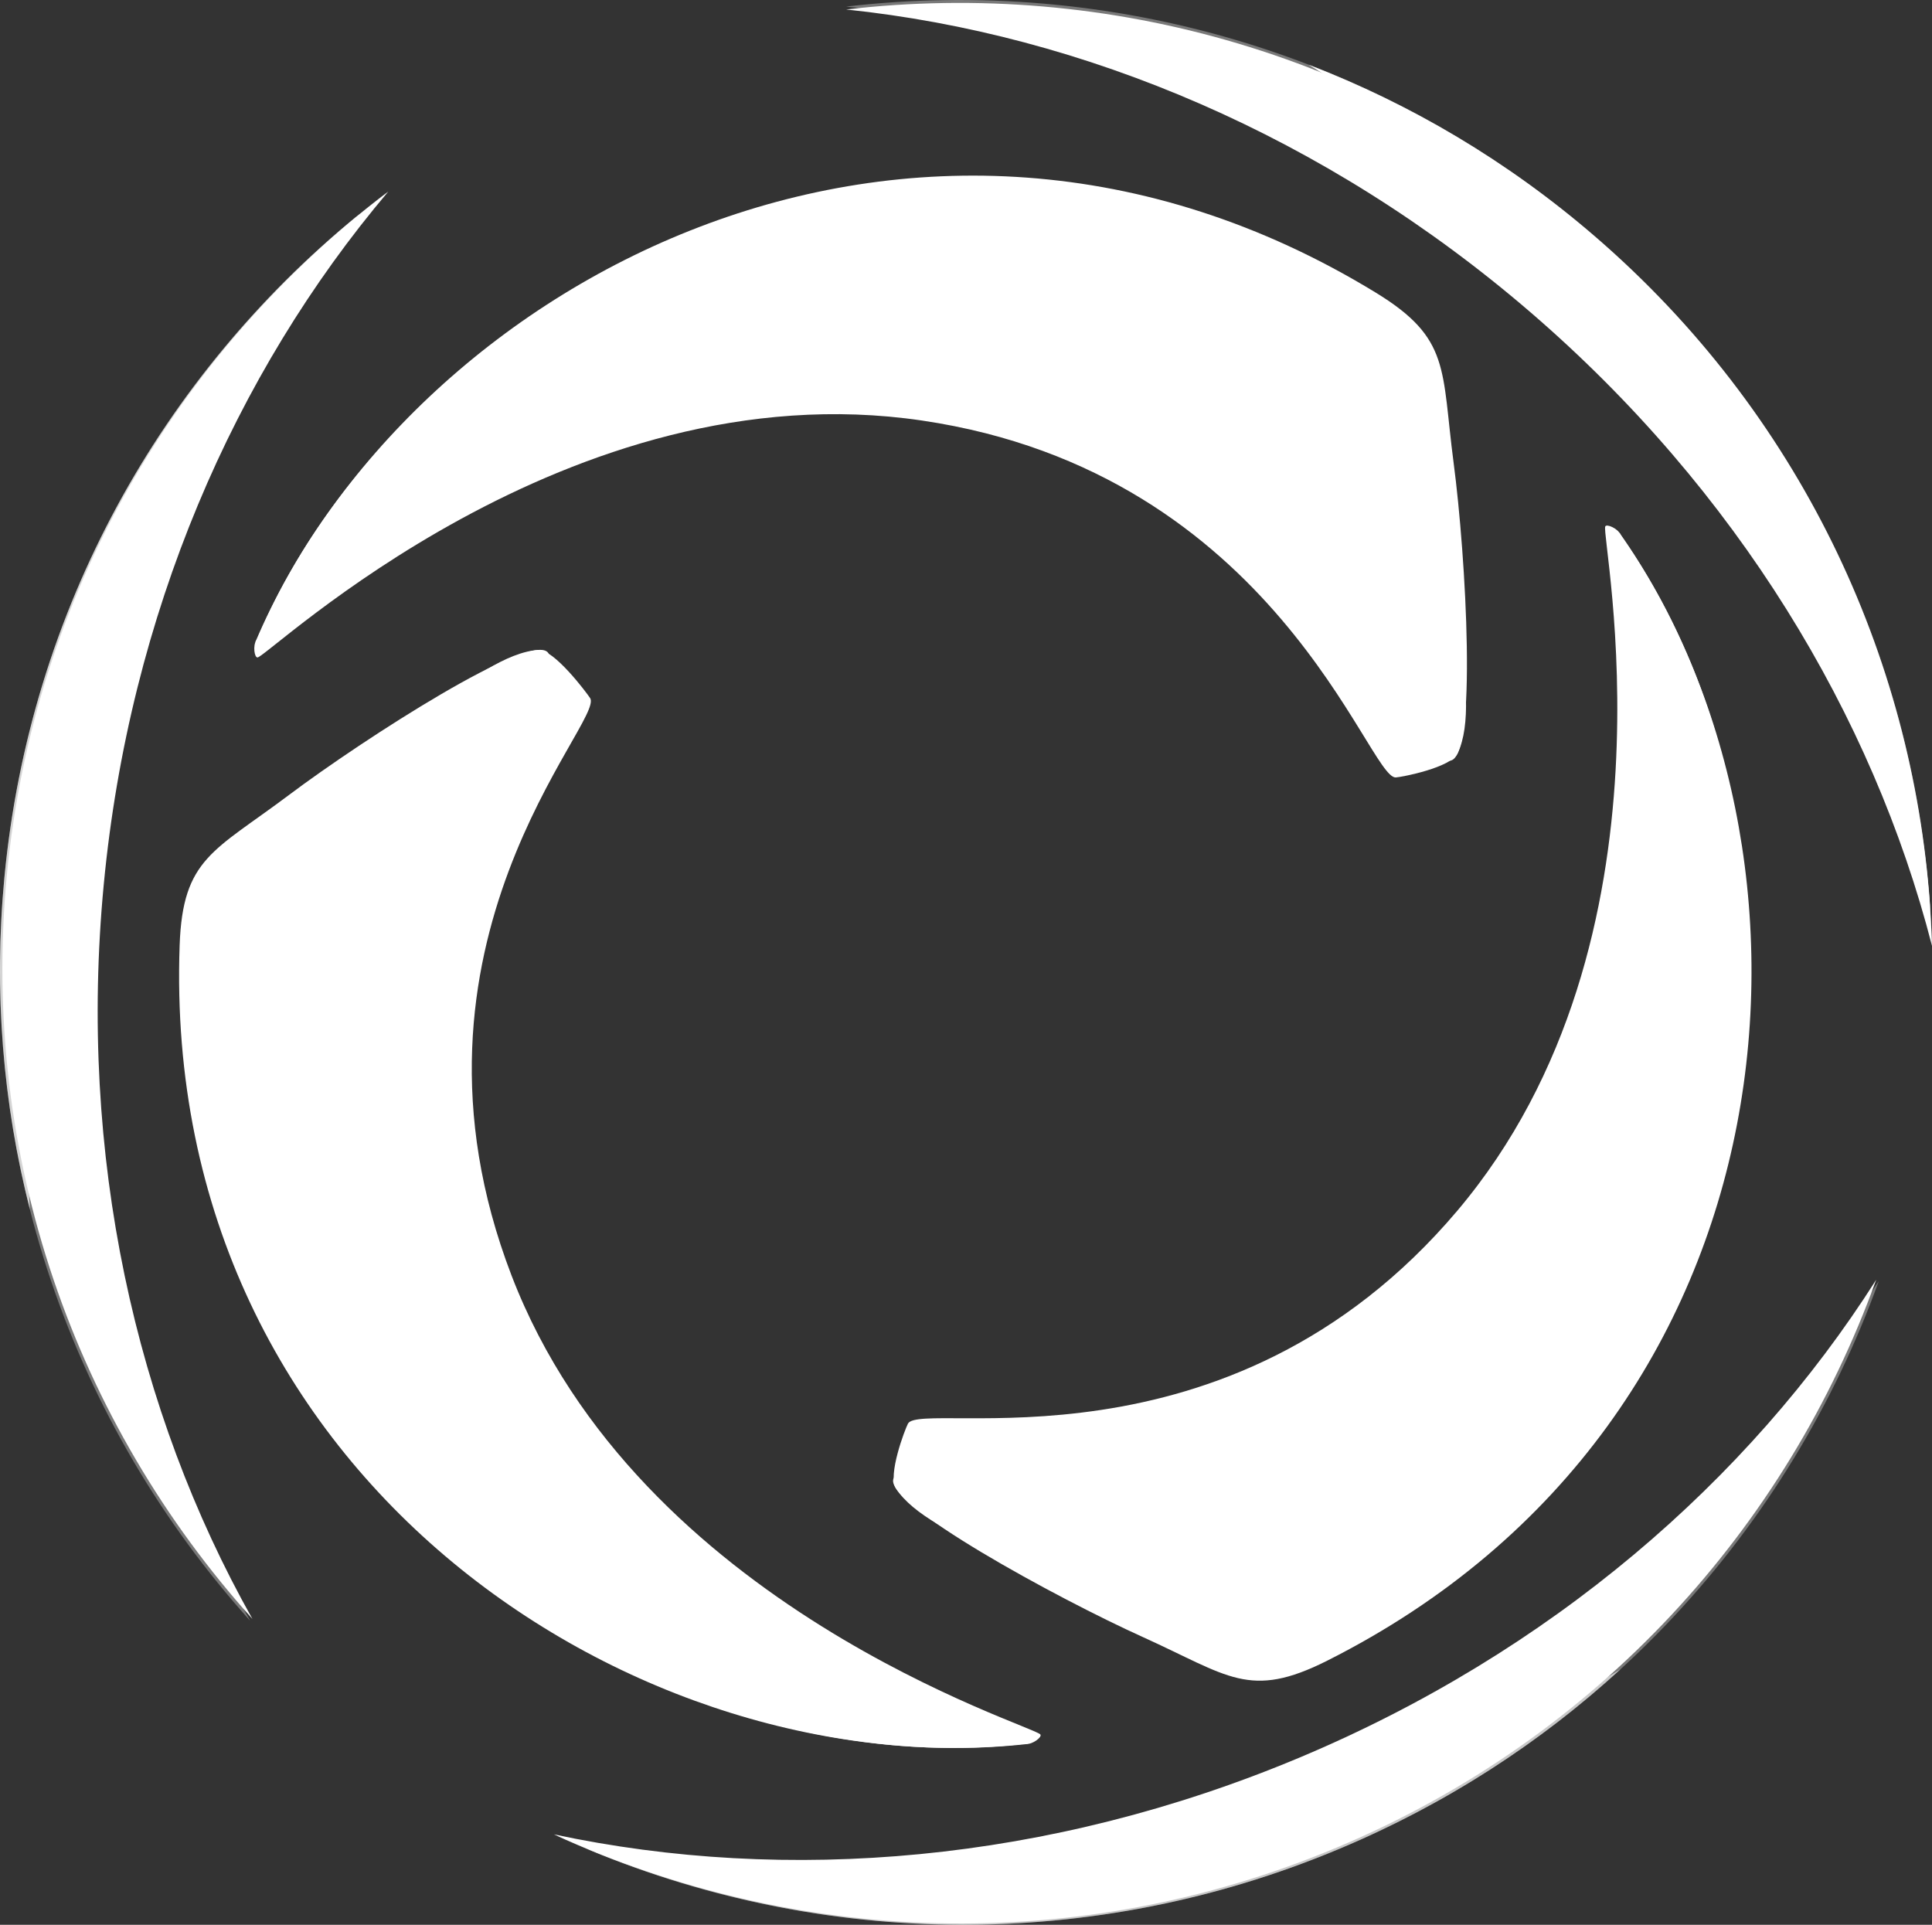 <?xml version="1.0" encoding="utf-8"?>
<!-- Generator: Adobe Illustrator 14.0.0, SVG Export Plug-In . SVG Version: 6.00 Build 43363)  -->
<!DOCTYPE svg PUBLIC "-//W3C//DTD SVG 1.1//EN" "http://www.w3.org/Graphics/SVG/1.1/DTD/svg11.dtd">
<svg version="1.1" id="Calque_1" xmlns="http://www.w3.org/2000/svg" xmlns:xlink="http://www.w3.org/1999/xlink" x="0px" y="0px"
	 width="131.367px" height="130.88px" viewBox="0 0 131.367 130.88" enable-background="new 0 0 131.367 130.88"
	 xml:space="preserve">
<rect x="0" y="0" width="131.367" height="130.88" fill="#333333" stroke="none"/>
<g>
	<path fill="#FFFFFF" d="M17.426,43.543c-0.241,0.354-0.13,1.187,0.089,1.161c0.771-0.09,21.074-19.667,45.17-16.11
		c24.093,3.555,30.344,24.404,32.225,24.27c0.455-0.033,3.737-0.67,4.202-1.641c1.815-3.787-1.21-13.291-1.849-18.123
		c-0.839-6.371-2.763-5.738-7.854-8.853C58.749,5.503,21.585,37.43,17.426,43.543z"/>
	<path fill="#FFFFFF" d="M17.358,43.669c0,0,22.807-20.262,46.902-16.706c24.094,3.555,32.447,24.896,34.329,24.761
		c1.883-0.136,1.091-13.883,0.25-20.255c-0.839-6.371-0.191-8.451-5.283-11.565C62.095,0.669,27.691,19.314,17.358,43.669z"/>
	<path opacity="0.8" fill="#FFFFFF" d="M62.556,12.216C42.579,13.692,24.29,27.234,17.507,43.408c0,0,22.855-20.15,45.984-16.475
		c19.569,3.108,31.879,16.924,33.663,16.863c1.781-0.062,1.86-7.832,1.301-13.83c-0.56-6.002-0.679-7.175-5.519-10.041
		C83.199,14.163,72.678,11.466,62.556,12.216z"/>
	<path opacity="0.31" fill="#FFFFFF" d="M62.556,12.216C42.579,13.692,24.29,27.234,17.507,43.408c0,0,22.855-20.15,45.984-16.475
		c19.569,3.108,31.879,16.924,33.663,16.863c1.781-0.062,1.86-7.832,1.301-13.83c-0.56-6.002-0.679-7.175-5.519-10.041
		C83.199,14.163,72.678,11.466,62.556,12.216z"/>
	<path fill="#FFFFFF" d="M69.782,118.584c0.424,0.036,1.089-0.465,0.959-0.644c-0.453-0.623-27.282-8.635-35.957-31.206
		c-8.675-22.57,6.378-37.705,5.342-39.266c-0.25-0.379-2.469-3.344-3.534-3.272c-4.163,0.274-10.904,7.528-14.772,10.435
		c-5.1,3.834-3.615,5.188-3.824,11.11C16.734,101.396,62.468,117.968,69.782,118.584z"/>
	<path fill="#FFFFFF" d="M69.923,118.58c0,0-28.643-9.844-37.318-32.417c-8.674-22.569,5.709-40.2,4.675-41.761
		c-1.036-1.562-12.538,5.826-17.638,9.659c-5.101,3.834-7.217,4.287-7.427,10.21C10.921,100.859,43.821,121.52,69.923,118.58z"/>
	<path opacity="0.8" fill="#FFFFFF" d="M20.683,94.83c11.02,16.557,31.647,25.77,48.943,23.75c0,0-28.571-9.942-36.672-31.736
		c-6.854-18.439-0.909-35.82-1.83-37.334c-0.922-1.512-7.681,2.211-12.596,5.619c-4.916,3.408-5.873,4.087-5.991,9.669
		C12.302,76.026,15.099,86.441,20.683,94.83z"/>
	<path opacity="0.31" fill="#FFFFFF" d="M20.683,94.83c11.02,16.557,31.647,25.77,48.943,23.75c0,0-28.571-9.942-36.672-31.736
		c-6.854-18.439-0.909-35.82-1.83-37.334c-0.922-1.512-7.681,2.211-12.596,5.619c-4.916,3.408-5.873,4.087-5.991,9.669
		C12.302,76.026,15.099,86.441,20.683,94.83z"/>
	<path fill="#FFFFFF" d="M104.114,21.275c13.992,12.069,23.217,27.347,27.253,43.04c-0.566-17.87-8.324-35.456-22.93-48.053
		C93.829,3.666,75.296-1.422,57.536,0.645C73.652,2.33,90.121,9.209,104.114,21.275z"/>
	<path opacity="0.34" fill="#FFFFFF" d="M104.114,21.078c13.992,12.068,23.217,27.347,27.253,43.039
		c-0.566-17.869-8.324-35.455-22.93-48.051C93.829,3.469,75.296-1.62,57.536,0.447C73.652,2.132,90.121,9.011,104.114,21.078z"/>
	<path fill="#FFFFFF" d="M131.228,61.519c-1.202-16.966-8.894-33.468-22.79-45.452c-5.938-5.121-12.526-9.001-19.446-11.664
		c8.344,5.188,16.086,12.007,22.689,20.376c5.084,6.447,9.149,13.312,12.187,20.368c3.236,5.884,5.695,12.007,7.341,18.203
		C131.225,62.74,131.229,62.129,131.228,61.519z"/>
	<path fill="#FFFFFF" d="M88.34,119.519c-17.04,7.146-34.827,8.595-50.675,5.213c16.25,7.457,35.45,8.353,53.235,0.892
		c17.788-7.46,30.605-21.784,36.672-38.603C118.879,100.695,105.38,112.373,88.34,119.519z"/>
	<path opacity="0.34" fill="#FFFFFF" d="M88.52,119.607c-17.042,7.146-34.829,8.593-50.677,5.212
		c16.248,7.458,35.449,8.353,53.236,0.893c17.786-7.46,30.603-21.783,36.67-38.603C119.056,100.784,105.557,112.46,88.52,119.607z"
		/>
	<path opacity="0.59" fill="#FFFFFF" d="M40.231,125.854c15.723,6.485,33.924,6.957,50.847-0.142
		c7.23-3.033,13.64-7.2,19.107-12.208c-8.362,5.157-17.918,9.048-28.352,11.228c-8.04,1.679-15.995,2.257-23.667,1.83
		c-6.71,0.275-13.286-0.253-19.566-1.542C39.141,125.306,39.684,125.583,40.231,125.854z"/>
	<path fill="#FFFFFF" d="M7.054,60.151c1.752-18.396,8.88-34.756,19.347-47.125C12.152,23.824,2.292,40.323,0.464,59.525
		c-1.828,19.199,4.741,37.265,16.699,50.557C9.216,95.959,5.303,78.546,7.054,60.151z"/>
	<path opacity="0.34" fill="#FFFFFF" d="M6.892,60.266c1.754-18.395,8.882-34.756,19.348-47.124
		C11.989,23.938,2.13,40.438,0.302,59.639c-1.826,19.202,4.742,37.265,16.699,50.559C9.055,96.074,5.141,78.662,6.892,60.266z"/>
	<path opacity="0.69" fill="#FFFFFF" d="M24.199,14.756C11.056,25.551,2.042,41.371,0.302,59.639
		c-0.741,7.808-0.098,15.423,1.734,22.609C1.44,72.439,2.526,62.18,5.534,51.955c2.318-7.879,5.567-15.165,9.567-21.725
		c2.928-6.045,6.5-11.591,10.604-16.517C25.197,14.055,24.696,14.403,24.199,14.756z"/>
	<path fill="#FFFFFF" d="M110.177,36.331c-0.174-0.39-0.934-0.733-1.027-0.534c-0.327,0.698,5.551,28.074-10.065,46.536
		c-15.617,18.46-36.478,12.813-37.348,14.47c-0.21,0.401-1.391,3.502-0.816,4.404c2.243,3.516,11.845,5.939,16.253,7.932
		c5.813,2.629,6.287,0.675,11.581-1.99C120.62,91.105,113.152,43.04,110.177,36.331z"/>
	<path fill="#FFFFFF" d="M110.104,36.209c0,0,5.146,29.845-10.471,48.309c-15.618,18.459-37.993,14.328-38.864,15.986
		c-0.87,1.66,11.14,8.191,16.954,10.818c5.812,2.629,7.228,4.265,12.521,1.599C122.945,96.459,125.236,57.677,110.104,36.209z"/>
	<path opacity="0.8" fill="#FFFFFF" d="M112.965,90.799c9.216-17.619,7.373-40.137-2.718-54.33c0,0,5.026,29.831-10.187,47.414
		C87.19,98.76,69.092,101.91,68.208,103.445c-0.882,1.535,5.631,5.67,10.982,8.34c5.354,2.67,6.409,3.184,11.361,0.603
		C100.511,107.194,108.294,99.73,112.965,90.799z"/>
	<path opacity="0.31" fill="#FFFFFF" d="M112.965,90.799c9.216-17.619,7.373-40.137-2.718-54.33c0,0,5.026,29.831-10.187,47.414
		C87.19,98.76,69.092,101.91,68.208,103.445c-0.882,1.535,5.631,5.67,10.982,8.34c5.354,2.67,6.409,3.184,11.361,0.603
		C100.511,107.194,108.294,99.73,112.965,90.799z"/>
</g>
</svg>
